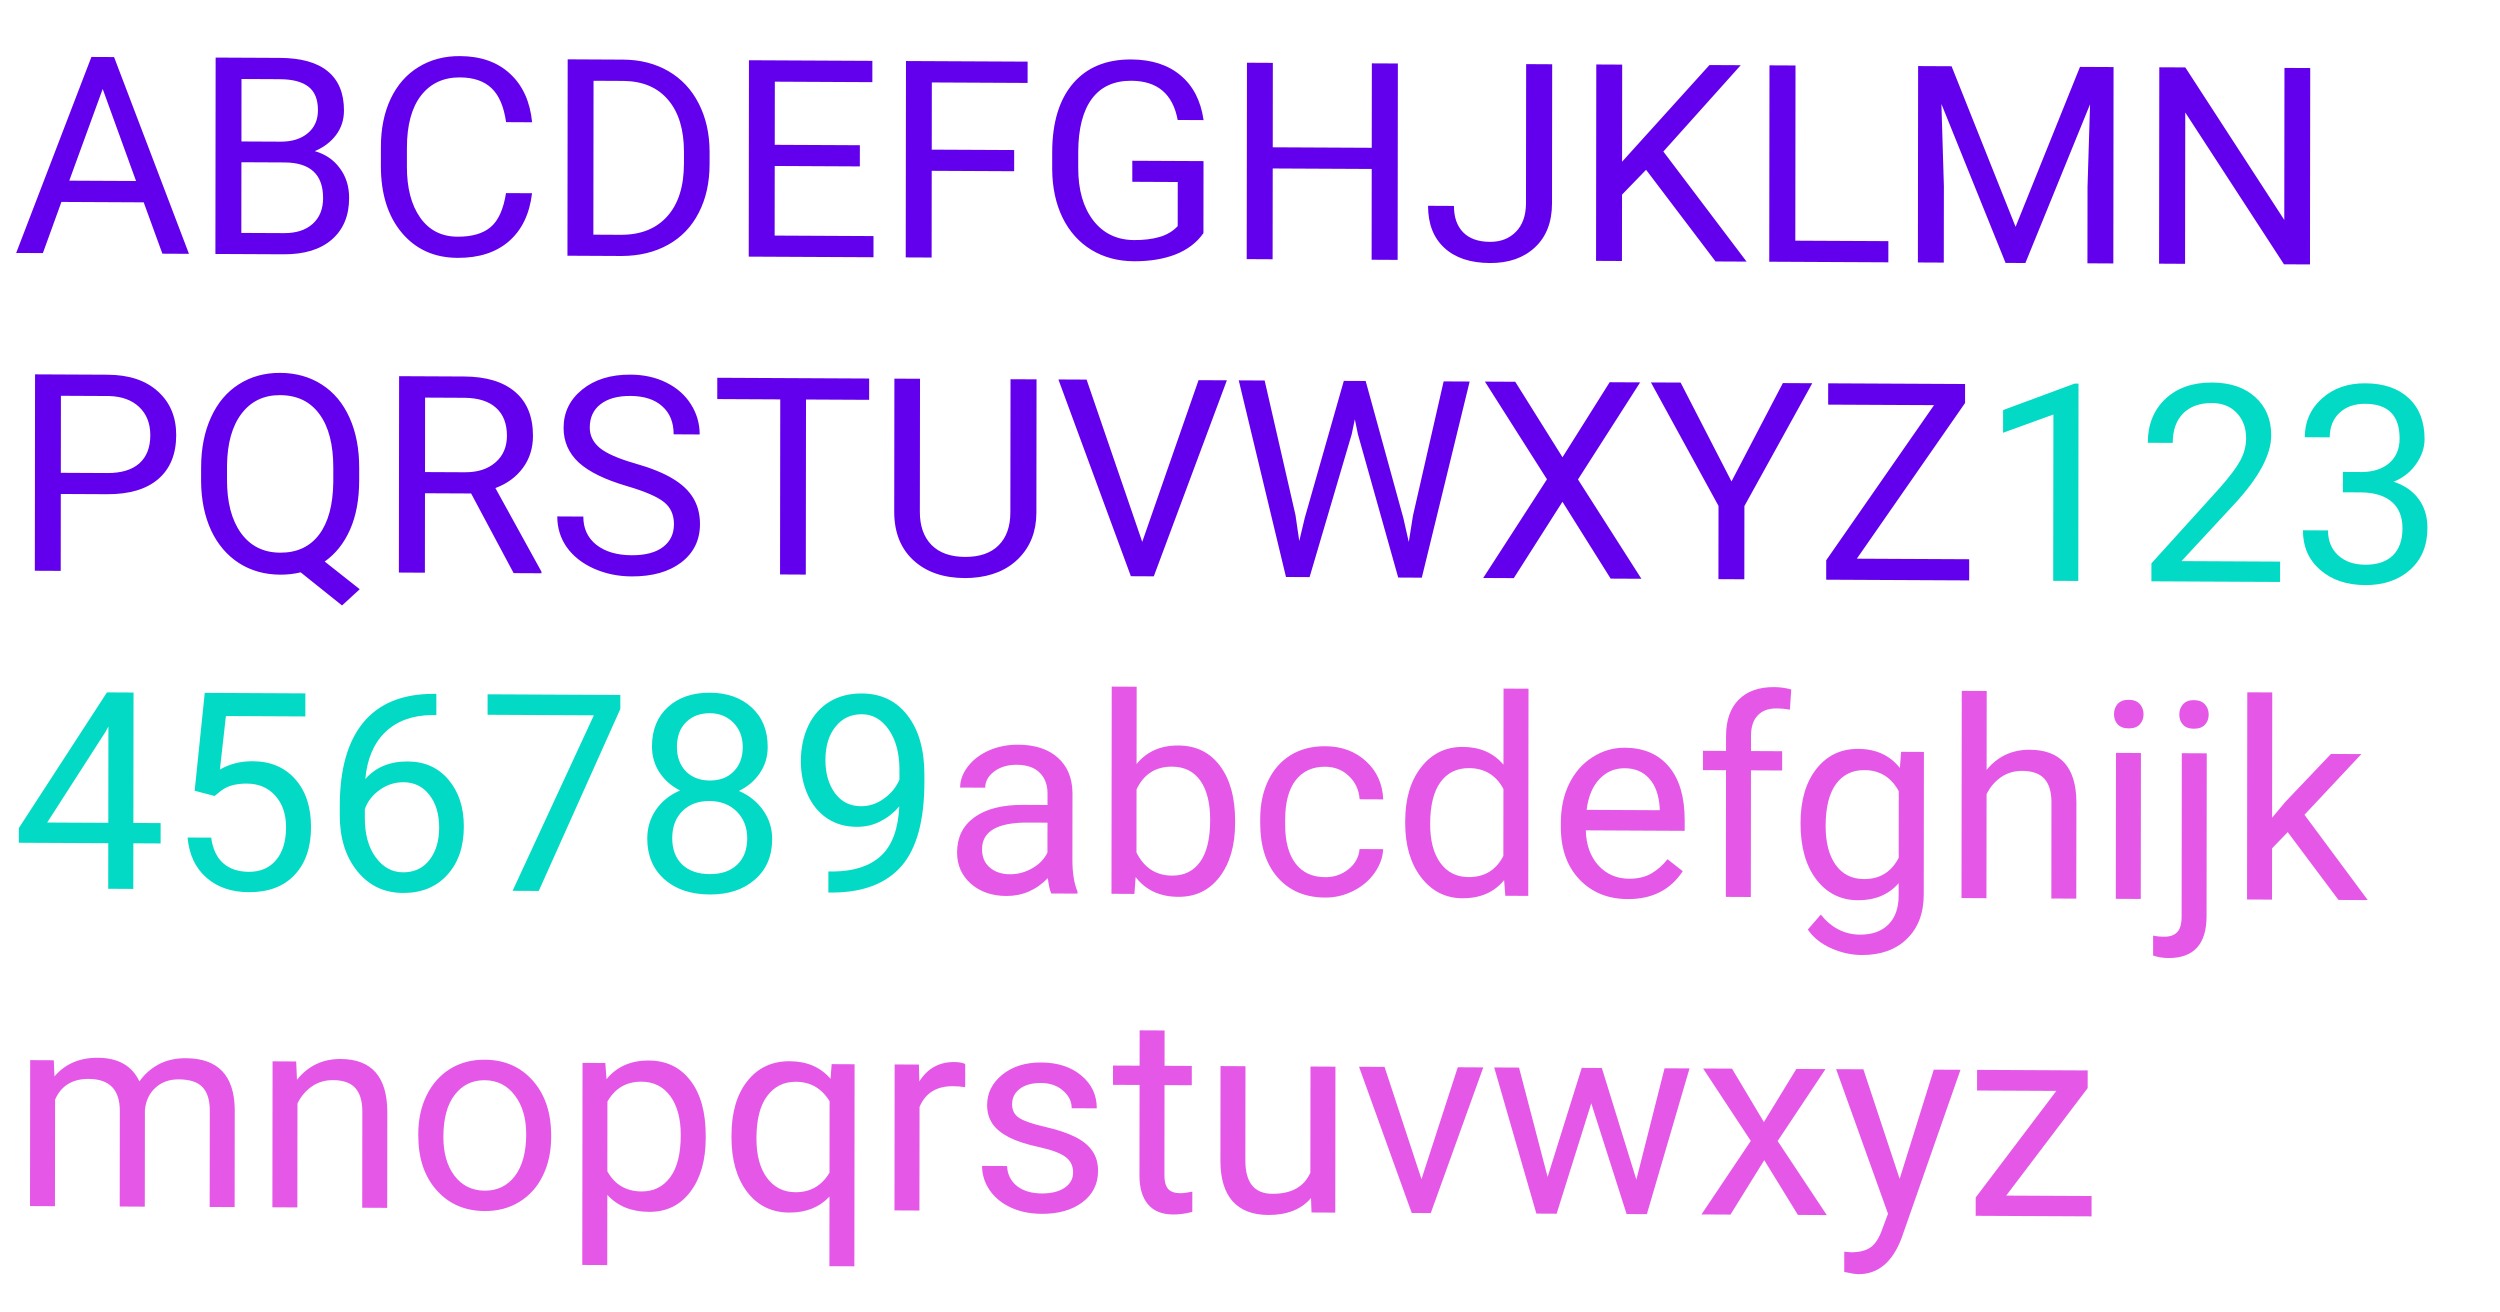 <svg width="181" height="95" viewBox="0 0 181 95" fill="none" xmlns="http://www.w3.org/2000/svg">
<path d="M10.404 14.65L4.447 14.62L3.105 18.324L1.171 18.315L6.618 4.123L8.258 4.131L13.681 18.377L11.757 18.367L10.404 14.65ZM5.015 13.08L9.849 13.104L7.435 6.442L5.015 13.08ZM15.595 18.387L15.612 4.168L20.26 4.191C21.803 4.199 22.962 4.524 23.735 5.166C24.516 5.808 24.905 6.754 24.904 8.004C24.903 8.668 24.714 9.256 24.335 9.768C23.957 10.274 23.442 10.665 22.791 10.942C23.559 11.161 24.164 11.574 24.606 12.182C25.055 12.783 25.278 13.5 25.277 14.334C25.276 15.61 24.861 16.61 24.034 17.335C23.206 18.06 22.037 18.419 20.526 18.411L15.595 18.387ZM17.478 11.746L17.472 16.863L20.567 16.878C21.44 16.883 22.127 16.662 22.629 16.215C23.137 15.762 23.392 15.138 23.392 14.344C23.395 12.631 22.465 11.771 20.603 11.761L17.478 11.746ZM17.48 10.242L20.311 10.256C21.132 10.26 21.786 10.058 22.275 9.651C22.77 9.243 23.018 8.687 23.019 7.984C23.02 7.203 22.793 6.636 22.338 6.282C21.882 5.921 21.189 5.739 20.258 5.734L17.485 5.72L17.48 10.242ZM38.52 13.99C38.342 15.493 37.784 16.652 36.846 17.468C35.914 18.277 34.673 18.677 33.124 18.67C31.444 18.661 30.097 18.052 29.083 16.843C28.075 15.633 27.573 14.02 27.575 12.001L27.577 10.634C27.578 9.312 27.814 8.152 28.284 7.151C28.76 6.151 29.432 5.386 30.298 4.857C31.165 4.321 32.168 4.055 33.307 4.061C34.818 4.069 36.028 4.498 36.938 5.349C37.849 6.193 38.378 7.361 38.526 8.853L36.641 8.843C36.48 7.71 36.126 6.888 35.58 6.377C35.04 5.867 34.282 5.609 33.305 5.604C32.107 5.598 31.166 6.036 30.481 6.918C29.803 7.8 29.463 9.058 29.461 10.692L29.46 12.069C29.458 13.612 29.779 14.841 30.422 15.756C31.066 16.67 31.967 17.131 33.125 17.137C34.167 17.142 34.965 16.911 35.519 16.445C36.079 15.973 36.451 15.151 36.635 13.98L38.52 13.99ZM41.083 18.514L41.1 4.295L45.113 4.316C46.35 4.322 47.444 4.601 48.394 5.152C49.343 5.704 50.075 6.486 50.588 7.497C51.108 8.509 51.37 9.669 51.375 10.978L51.374 11.886C51.372 13.227 51.11 14.401 50.588 15.407C50.073 16.414 49.333 17.185 48.369 17.721C47.411 18.256 46.294 18.527 45.018 18.534L41.083 18.514ZM42.973 5.848L42.959 16.99L44.932 17C46.377 17.007 47.501 16.564 48.303 15.669C49.111 14.775 49.516 13.498 49.518 11.838L49.519 11.008C49.521 9.393 49.142 8.138 48.381 7.242C47.627 6.34 46.553 5.879 45.16 5.859L42.973 5.848ZM62.252 12.048L56.09 12.017L56.084 17.056L63.242 17.092L63.241 18.625L54.208 18.58L54.224 4.361L63.16 4.406L63.158 5.949L56.098 5.913L56.092 10.484L62.254 10.514L62.252 12.048ZM73.424 12.397L67.457 12.367L67.45 18.646L65.575 18.637L65.592 4.418L74.4 4.462L74.398 6.005L67.465 5.97L67.459 10.834L73.426 10.863L73.424 12.397ZM87.129 16.879C86.647 17.567 85.972 18.081 85.106 18.422C84.246 18.756 83.243 18.92 82.098 18.915C80.939 18.909 79.91 18.634 79.013 18.089C78.115 17.537 77.419 16.759 76.926 15.754C76.439 14.749 76.189 13.585 76.178 12.264L76.179 11.024C76.182 8.882 76.682 7.224 77.679 6.051C78.683 4.877 80.09 4.295 81.9 4.304C83.385 4.312 84.579 4.698 85.483 5.465C86.387 6.224 86.939 7.301 87.139 8.696L85.264 8.686C84.915 6.803 83.796 5.857 81.908 5.847C80.652 5.841 79.697 6.279 79.045 7.161C78.4 8.037 78.073 9.311 78.064 10.984L78.063 12.146C78.061 13.741 78.424 15.013 79.152 15.96C79.88 16.901 80.866 17.375 82.109 17.381C82.812 17.385 83.428 17.31 83.955 17.156C84.483 17.003 84.919 16.741 85.265 16.372L85.269 13.178L81.978 13.162L81.979 11.639L87.135 11.664L87.129 16.879ZM101.189 18.815L99.305 18.805L99.312 12.233L92.145 12.197L92.137 18.77L90.262 18.76L90.279 4.541L92.154 4.551L92.147 10.664L99.314 10.7L99.322 4.587L101.206 4.596L101.189 18.815ZM110.493 4.642L112.378 4.652L112.366 14.72C112.364 16.081 111.953 17.143 111.132 17.907C110.317 18.672 109.229 19.05 107.869 19.044C106.456 19.036 105.356 18.67 104.569 17.943C103.782 17.216 103.39 16.202 103.391 14.9L105.266 14.909C105.265 15.723 105.486 16.359 105.928 16.817C106.377 17.275 107.024 17.506 107.871 17.51C108.645 17.514 109.271 17.273 109.746 16.787C110.229 16.301 110.474 15.619 110.481 14.74L110.493 4.642ZM119.176 12.293L117.435 14.091L117.429 18.896L115.554 18.887L115.571 4.668L117.446 4.677L117.438 11.709L123.765 4.709L126.03 4.72L120.427 10.971L126.453 18.941L124.207 18.93L119.176 12.293ZM129.98 17.425L136.718 17.459L136.716 18.992L128.093 18.949L128.11 4.731L129.995 4.74L129.98 17.425ZM141.294 4.796L145.928 16.421L150.591 4.843L153.022 4.855L153.005 19.074L151.13 19.064L151.137 13.527L151.32 7.552L146.638 19.042L145.203 19.035L140.558 7.527L140.737 13.475L140.73 19.012L138.855 19.003L138.872 4.784L141.294 4.796ZM167.243 19.145L165.359 19.136L158.213 8.143L158.2 19.1L156.316 19.09L156.333 4.872L158.217 4.881L165.382 15.923L165.395 4.917L167.26 4.926L167.243 19.145ZM4.402 35.764L4.396 41.331L2.521 41.322L2.538 27.103L7.782 27.129C9.338 27.137 10.555 27.54 11.432 28.339C12.317 29.137 12.758 30.191 12.757 31.5C12.755 32.88 12.321 33.942 11.454 34.686C10.594 35.424 9.36 35.789 7.752 35.781L4.402 35.764ZM4.404 34.231L7.773 34.248C8.776 34.253 9.544 34.023 10.079 33.556C10.613 33.084 10.881 32.402 10.882 31.51C10.883 30.663 10.617 29.985 10.084 29.474C9.55 28.964 8.818 28.697 7.887 28.672L4.411 28.655L4.404 34.231ZM26.005 34.788C26.003 36.162 25.784 37.346 25.346 38.34C24.909 39.327 24.296 40.099 23.508 40.655L26.044 42.66L24.764 43.835L21.768 41.437C21.299 41.552 20.805 41.608 20.284 41.606C19.164 41.6 18.172 41.322 17.306 40.77C16.441 40.213 15.768 39.425 15.288 38.407C14.814 37.382 14.571 36.199 14.559 34.858L14.561 33.833C14.562 32.466 14.801 31.259 15.278 30.213C15.754 29.168 16.426 28.37 17.293 27.821C18.166 27.265 19.162 26.991 20.282 26.996C21.427 27.002 22.433 27.284 23.298 27.841C24.17 28.399 24.84 29.2 25.307 30.244C25.775 31.281 26.008 32.493 26.006 33.88L26.005 34.788ZM24.131 33.861C24.133 32.188 23.799 30.897 23.13 29.989C22.467 29.074 21.517 28.614 20.28 28.608C19.101 28.602 18.17 29.049 17.485 29.951C16.807 30.846 16.457 32.094 16.436 33.696L16.435 34.741C16.433 36.368 16.77 37.653 17.446 38.593C18.128 39.534 19.075 40.008 20.286 40.014C21.497 40.02 22.435 39.585 23.1 38.709C23.765 37.827 24.108 36.563 24.13 34.916L24.131 33.861ZM34.109 35.727L30.769 35.711L30.762 41.463L28.878 41.453L28.895 27.235L33.602 27.258C35.203 27.266 36.433 27.637 37.292 28.37C38.157 29.104 38.588 30.167 38.587 31.56C38.586 32.446 38.344 33.216 37.861 33.871C37.385 34.526 36.721 35.015 35.867 35.336L39.2 41.388L39.2 41.505L37.188 41.495L34.109 35.727ZM30.771 34.178L33.652 34.192C34.583 34.197 35.322 33.959 35.87 33.48C36.423 33.001 36.701 32.358 36.702 31.551C36.703 30.672 36.44 29.997 35.913 29.526C35.393 29.054 34.638 28.813 33.649 28.801L30.777 28.787L30.771 34.178ZM45.408 35.198C43.801 34.728 42.63 34.156 41.895 33.481C41.167 32.8 40.803 31.965 40.804 30.976C40.806 29.856 41.253 28.934 42.145 28.209C43.045 27.478 44.21 27.116 45.643 27.123C46.619 27.128 47.488 27.321 48.249 27.702C49.017 28.084 49.609 28.608 50.025 29.274C50.447 29.94 50.658 30.667 50.657 31.455L48.772 31.445C48.773 30.586 48.501 29.911 47.954 29.42C47.408 28.922 46.637 28.671 45.641 28.666C44.716 28.661 43.993 28.863 43.472 29.27C42.957 29.671 42.7 30.233 42.699 30.956C42.698 31.535 42.942 32.028 43.429 32.434C43.924 32.834 44.76 33.203 45.938 33.541C47.122 33.878 48.046 34.251 48.71 34.658C49.38 35.058 49.874 35.526 50.193 36.062C50.517 36.597 50.679 37.226 50.679 37.949C50.677 39.101 50.227 40.024 49.328 40.716C48.428 41.401 47.227 41.74 45.723 41.733C44.746 41.728 43.835 41.538 42.989 41.163C42.143 40.781 41.49 40.263 41.028 39.61C40.573 38.956 40.346 38.216 40.347 37.389L42.232 37.399C42.231 38.258 42.546 38.94 43.177 39.445C43.814 39.943 44.664 40.194 45.725 40.2C46.714 40.205 47.473 40.007 48.001 39.605C48.529 39.205 48.793 38.656 48.794 37.959C48.795 37.263 48.551 36.724 48.063 36.344C47.575 35.958 46.691 35.575 45.408 35.198ZM62.926 28.948L58.355 28.925L58.34 41.601L56.475 41.591L56.49 28.916L51.93 28.893L51.931 27.35L62.927 27.405L62.926 28.948ZM75.046 27.465L75.035 37.133C75.027 38.474 74.602 39.569 73.761 40.418C72.927 41.267 71.794 41.739 70.361 41.837L69.863 41.853C68.307 41.846 67.067 41.42 66.144 40.575C65.221 39.731 64.753 38.573 64.742 37.101L64.754 27.414L66.609 27.423L66.597 37.052C66.596 38.081 66.879 38.883 67.444 39.459C68.01 40.028 68.817 40.315 69.865 40.32C70.926 40.326 71.737 40.047 72.298 39.483C72.865 38.919 73.149 38.123 73.15 37.094L73.162 27.456L75.046 27.465ZM82.698 39.232L86.775 27.524L88.826 27.534L83.535 41.727L81.875 41.718L76.628 27.473L78.669 27.483L82.698 39.232ZM93.794 37.295L94.066 39.172L94.468 37.484L97.292 27.576L98.874 27.584L101.606 37.52L101.995 39.241L102.3 37.328L104.519 27.613L106.403 27.622L102.939 41.824L101.23 41.815L98.313 31.439L98.09 30.354L97.864 31.437L94.814 41.783L93.105 41.774L89.685 27.538L91.56 27.548L93.794 37.295ZM113.125 33.105L116.54 27.673L118.747 27.684L114.246 34.712L118.837 41.903L116.611 41.892L113.122 36.328L109.599 41.857L107.383 41.846L112 34.701L107.507 27.628L109.704 27.639L113.125 33.105ZM125.36 34.856L129.079 27.735L131.208 27.746L126.295 36.638L126.289 41.94L124.414 41.931L124.42 36.628L119.528 27.688L121.677 27.698L125.36 34.856ZM134.435 40.448L142.569 40.489L142.568 42.022L132.216 41.97L132.218 40.564L140.024 29.333L132.358 29.295L132.36 27.752L142.272 27.802L142.27 29.178L134.435 40.448Z" fill="#6200EE"/>
<path d="M150.468 42.061L148.652 42.052L148.666 30.011L145.022 31.331L145.024 29.69L150.202 27.773L150.485 27.774L150.468 42.061ZM165.077 42.134L155.761 42.088L155.762 40.789L160.691 35.345C161.421 34.522 161.923 33.853 162.197 33.341C162.478 32.821 162.618 32.285 162.619 31.731C162.62 30.989 162.396 30.379 161.947 29.902C161.499 29.424 160.9 29.184 160.151 29.18C159.253 29.175 158.553 29.429 158.051 29.941C157.555 30.446 157.307 31.155 157.306 32.066L155.499 32.057C155.501 30.748 155.922 29.693 156.763 28.89C157.61 28.087 158.74 27.689 160.153 27.696C161.475 27.702 162.519 28.056 163.286 28.756C164.054 29.45 164.437 30.373 164.436 31.526C164.434 32.925 163.54 34.587 161.754 36.512L157.94 40.624L165.079 40.66L165.077 42.134ZM169.628 34.169L170.985 34.176C171.838 34.167 172.509 33.946 172.998 33.512C173.486 33.078 173.731 32.49 173.732 31.748C173.734 30.081 172.905 29.244 171.245 29.235C170.464 29.232 169.838 29.453 169.369 29.9C168.906 30.34 168.674 30.928 168.674 31.664L166.867 31.655C166.868 30.529 167.28 29.596 168.101 28.858C168.928 28.114 169.977 27.745 171.247 27.751C172.588 27.758 173.639 28.118 174.4 28.831C175.16 29.545 175.54 30.533 175.539 31.796C175.538 32.414 175.335 33.012 174.931 33.59C174.533 34.167 173.989 34.597 173.299 34.88C174.08 35.132 174.681 35.545 175.104 36.12C175.533 36.695 175.747 37.396 175.746 38.223C175.744 39.499 175.326 40.509 174.492 41.254C173.658 41.998 172.574 42.367 171.239 42.361C169.904 42.354 168.817 41.987 167.979 41.26C167.146 40.533 166.731 39.578 166.732 38.393L168.548 38.402C168.547 39.15 168.791 39.751 169.279 40.202C169.766 40.654 170.42 40.882 171.241 40.886C172.113 40.89 172.781 40.666 173.243 40.212C173.706 39.759 173.938 39.106 173.939 38.253C173.94 37.426 173.687 36.79 173.18 36.345C172.672 35.9 171.94 35.668 170.983 35.65L169.626 35.643L169.628 34.169ZM9.657 59.582L11.63 59.592L11.628 61.066L9.655 61.056L9.651 64.357L7.835 64.348L7.839 61.047L1.364 61.015L1.365 59.95L7.744 50.129L9.668 50.139L9.657 59.582ZM3.417 59.551L7.84 59.573L7.849 52.6L7.634 52.99L3.417 59.551ZM14.093 57.251L14.824 50.164L22.109 50.201L22.107 51.871L16.355 51.842L15.921 55.717C16.618 55.31 17.41 55.109 18.295 55.113C19.59 55.12 20.619 55.555 21.379 56.418C22.14 57.275 22.52 58.432 22.518 59.89C22.516 61.355 22.117 62.509 21.322 63.351C20.534 64.187 19.43 64.601 18.01 64.594C16.754 64.588 15.729 64.235 14.935 63.534C14.142 62.834 13.691 61.868 13.581 60.637L15.29 60.645C15.4 61.459 15.689 62.076 16.157 62.495C16.625 62.908 17.244 63.116 18.012 63.12C18.852 63.124 19.51 62.841 19.986 62.27C20.468 61.7 20.71 60.91 20.711 59.901C20.712 58.95 20.453 58.187 19.933 57.612C19.419 57.03 18.733 56.737 17.873 56.732C17.085 56.728 16.467 56.898 16.017 57.241L15.538 57.629L14.093 57.251ZM31.592 50.238L31.59 51.772L31.258 51.77C29.852 51.789 28.731 52.2 27.897 53.003C27.063 53.806 26.58 54.94 26.448 56.404C27.197 55.548 28.22 55.124 29.516 55.13C30.753 55.136 31.738 55.578 32.473 56.454C33.214 57.33 33.584 58.458 33.582 59.838C33.581 61.303 33.179 62.473 32.377 63.348C31.581 64.223 30.513 64.657 29.172 64.65C27.811 64.643 26.709 64.117 25.863 63.071C25.018 62.019 24.597 60.669 24.599 59.022L24.6 58.328C24.603 55.711 25.162 53.715 26.277 52.341C27.398 50.96 29.062 50.258 31.27 50.237L31.592 50.238ZM29.211 56.633C28.593 56.63 28.023 56.812 27.501 57.181C26.98 57.549 26.618 58.013 26.416 58.572L26.415 59.236C26.414 60.408 26.676 61.353 27.203 62.072C27.729 62.791 28.386 63.152 29.174 63.156C29.988 63.16 30.626 62.864 31.089 62.267C31.558 61.67 31.794 60.887 31.795 59.917C31.796 58.941 31.559 58.152 31.085 57.55C30.617 56.943 29.992 56.637 29.211 56.633ZM44.911 51.33L39.006 64.504L37.112 64.495L42.996 51.789L35.301 51.751L35.303 50.267L44.912 50.315L44.911 51.33ZM55.581 54.079C55.58 54.789 55.391 55.419 55.013 55.971C54.641 56.522 54.136 56.953 53.497 57.262C54.239 57.585 54.824 58.053 55.253 58.667C55.689 59.281 55.906 59.976 55.905 60.751C55.904 61.981 55.486 62.959 54.652 63.684C53.824 64.409 52.733 64.768 51.379 64.761C50.012 64.754 48.915 64.384 48.089 63.651C47.27 62.911 46.861 61.929 46.862 60.705C46.863 59.937 47.072 59.245 47.49 58.629C47.914 58.012 48.497 57.546 49.239 57.231C48.608 56.915 48.111 56.48 47.747 55.925C47.383 55.369 47.202 54.74 47.202 54.037C47.204 52.839 47.589 51.891 48.358 51.191C49.127 50.492 50.14 50.146 51.396 50.152C52.646 50.158 53.655 50.515 54.422 51.222C55.196 51.929 55.583 52.881 55.581 54.079ZM54.099 60.703C54.1 59.908 53.846 59.259 53.339 58.755C52.839 58.252 52.181 57.998 51.367 57.993C50.554 57.989 49.899 58.234 49.404 58.726C48.915 59.218 48.67 59.868 48.669 60.675C48.668 61.483 48.905 62.119 49.38 62.583C49.861 63.048 50.528 63.282 51.381 63.287C52.227 63.291 52.891 63.063 53.374 62.603C53.856 62.137 54.098 61.503 54.099 60.703ZM51.395 51.636C50.685 51.633 50.109 51.851 49.665 52.292C49.229 52.726 49.01 53.32 49.009 54.075C49.008 54.798 49.222 55.385 49.651 55.837C50.087 56.281 50.666 56.506 51.389 56.509C52.111 56.513 52.688 56.294 53.118 55.854C53.555 55.407 53.774 54.822 53.775 54.099C53.775 53.377 53.551 52.786 53.103 52.328C52.654 51.87 52.085 51.64 51.395 51.636ZM65.107 58.385C64.729 58.832 64.276 59.191 63.748 59.462C63.227 59.733 62.654 59.866 62.029 59.863C61.209 59.859 60.493 59.654 59.882 59.247C59.277 58.84 58.809 58.272 58.477 57.541C58.146 56.803 57.981 55.992 57.982 55.107C57.983 54.156 58.163 53.301 58.522 52.541C58.888 51.781 59.403 51.201 60.067 50.801C60.732 50.4 61.507 50.202 62.392 50.207C63.799 50.214 64.905 50.747 65.711 51.806C66.523 52.858 66.928 54.292 66.926 56.108L66.926 56.636C66.922 59.403 66.373 61.422 65.278 62.692C64.183 63.956 62.531 64.599 60.324 64.62L59.973 64.619L59.975 63.095L60.355 63.097C61.846 63.078 62.993 62.697 63.794 61.952C64.596 61.201 65.034 60.012 65.107 58.385ZM62.324 58.371C62.929 58.374 63.486 58.191 63.995 57.822C64.509 57.454 64.884 56.997 65.119 56.451L65.12 55.728C65.121 54.543 64.865 53.579 64.352 52.834C63.839 52.089 63.188 51.715 62.4 51.711C61.606 51.707 60.968 52.01 60.485 52.619C60.003 53.222 59.761 54.022 59.76 55.018C59.758 55.988 59.989 56.79 60.45 57.424C60.918 58.051 61.543 58.367 62.324 58.371Z" fill="#03DAC5"/>
<path d="M76.115 64.69C76.011 64.481 75.927 64.109 75.863 63.575C75.022 64.443 74.019 64.874 72.853 64.869C71.812 64.863 70.956 64.566 70.286 63.977C69.623 63.381 69.291 62.631 69.293 61.726C69.294 60.626 69.712 59.775 70.546 59.173C71.386 58.566 72.565 58.266 74.082 58.273L75.84 58.282L75.841 57.452C75.841 56.82 75.653 56.318 75.276 55.945C74.899 55.566 74.343 55.374 73.607 55.37C72.962 55.367 72.422 55.527 71.985 55.85C71.549 56.174 71.33 56.567 71.329 57.029L69.513 57.02C69.514 56.492 69.7 55.986 70.072 55.499C70.45 55.006 70.958 54.618 71.596 54.335C72.241 54.052 72.948 53.912 73.716 53.916C74.933 53.922 75.887 54.233 76.576 54.848C77.266 55.457 77.623 56.295 77.647 57.363L77.642 62.227C77.64 63.197 77.763 63.969 78.01 64.543L78.01 64.699L76.115 64.69ZM73.119 63.298C73.685 63.3 74.222 63.157 74.731 62.866C75.239 62.576 75.607 62.197 75.835 61.729L75.838 59.561L74.422 59.554C72.209 59.543 71.101 60.185 71.1 61.481C71.099 62.047 71.287 62.491 71.664 62.812C72.042 63.133 72.526 63.295 73.119 63.298ZM89.422 59.59C89.42 61.205 89.047 62.502 88.304 63.481C87.561 64.454 86.564 64.937 85.314 64.931C83.979 64.924 82.948 64.447 82.22 63.499L82.131 64.72L80.471 64.711L80.489 49.711L82.295 49.72L82.288 55.316C83.019 54.415 84.025 53.967 85.308 53.974C86.59 53.98 87.595 54.47 88.323 55.444C89.058 56.418 89.424 57.748 89.422 59.434L89.422 59.59ZM87.616 59.376C87.617 58.145 87.381 57.194 86.906 56.521C86.432 55.848 85.749 55.509 84.857 55.505C83.665 55.499 82.808 56.048 82.286 57.152L82.281 61.722C82.833 62.832 83.695 63.39 84.867 63.395C85.733 63.4 86.407 63.068 86.889 62.4C87.372 61.731 87.614 60.724 87.616 59.376ZM95.941 63.509C96.585 63.513 97.149 63.32 97.631 62.932C98.113 62.544 98.381 62.057 98.433 61.471L100.142 61.48C100.109 62.085 99.9 62.66 99.515 63.205C99.13 63.75 98.616 64.184 97.971 64.506C97.332 64.828 96.655 64.988 95.939 64.984C94.5 64.977 93.355 64.493 92.503 63.531C91.658 62.563 91.236 61.246 91.238 59.58L91.239 59.277C91.24 58.248 91.43 57.334 91.808 56.536C92.187 55.737 92.728 55.118 93.432 54.678C94.142 54.239 94.979 54.022 95.942 54.027C97.127 54.033 98.11 54.393 98.89 55.106C99.677 55.82 100.096 56.743 100.147 57.876L98.438 57.868C98.386 57.184 98.127 56.623 97.658 56.184C97.197 55.739 96.624 55.515 95.941 55.511C95.022 55.507 94.309 55.835 93.801 56.497C93.299 57.152 93.047 58.104 93.045 59.354L93.045 59.696C93.043 60.913 93.293 61.852 93.793 62.512C94.294 63.172 95.01 63.505 95.941 63.509ZM101.737 59.447C101.738 57.825 102.124 56.525 102.894 55.546C103.663 54.56 104.669 54.071 105.913 54.077C107.15 54.083 108.129 54.511 108.851 55.361L108.857 49.853L110.664 49.862L110.646 64.862L108.986 64.854L108.899 63.721C108.176 64.603 107.169 65.04 105.88 65.034C104.656 65.028 103.658 64.521 102.884 63.515C102.117 62.508 101.734 61.198 101.736 59.583L101.737 59.447ZM103.543 59.661C103.541 60.859 103.788 61.797 104.282 62.477C104.776 63.157 105.459 63.498 106.331 63.503C107.477 63.508 108.314 62.998 108.843 61.972L108.849 57.119C108.309 56.12 107.48 55.618 106.36 55.612C105.475 55.608 104.784 55.946 104.289 56.627C103.793 57.308 103.544 58.32 103.543 59.661ZM117.843 65.094C116.411 65.086 115.246 64.612 114.349 63.67C113.451 62.721 113.004 61.459 113.005 59.884L113.006 59.552C113.007 58.504 113.207 57.57 113.605 56.752C114.01 55.927 114.57 55.285 115.287 54.827C116.01 54.362 116.792 54.131 117.631 54.135C119.005 54.142 120.072 54.6 120.833 55.509C121.594 56.418 121.973 57.715 121.971 59.401L121.97 60.153L114.812 60.117C114.837 61.159 115.138 62.004 115.717 62.651C116.302 63.292 117.044 63.615 117.942 63.62C118.58 63.623 119.121 63.495 119.564 63.237C120.007 62.979 120.395 62.636 120.727 62.208L121.83 63.072C120.943 64.429 119.614 65.102 117.843 65.094ZM117.63 55.62C116.901 55.616 116.288 55.88 115.793 56.411C115.297 56.936 114.991 57.677 114.872 58.633L120.165 58.66L120.165 58.523C120.114 57.605 119.868 56.894 119.426 56.391C118.984 55.88 118.385 55.624 117.63 55.62ZM124.952 64.934L124.963 55.764L123.294 55.755L123.295 54.359L124.965 54.367L124.966 53.283C124.968 52.151 125.272 51.276 125.878 50.661C126.484 50.046 127.34 49.741 128.447 49.746C128.864 49.748 129.277 49.806 129.687 49.918L129.588 51.383C129.282 51.323 128.956 51.292 128.611 51.29C128.025 51.287 127.573 51.457 127.253 51.801C126.934 52.138 126.774 52.625 126.773 53.263L126.772 54.376L129.028 54.388L129.026 55.784L126.77 55.773L126.759 64.943L124.952 64.934ZM130.359 59.59C130.361 57.943 130.744 56.636 131.506 55.67C132.269 54.697 133.279 54.214 134.536 54.22C135.825 54.226 136.83 54.687 137.551 55.602L137.641 54.431L139.291 54.439L139.279 64.751C139.277 66.119 138.869 67.194 138.054 67.978C137.246 68.762 136.158 69.15 134.791 69.143C134.029 69.139 133.284 68.973 132.555 68.644C131.827 68.315 131.271 67.866 130.887 67.297L131.826 66.218C132.599 67.179 133.546 67.662 134.666 67.668C135.545 67.672 136.229 67.428 136.718 66.936C137.213 66.444 137.461 65.748 137.462 64.85L137.463 63.942C136.74 64.771 135.753 65.183 134.503 65.177C133.266 65.171 132.264 64.668 131.497 63.668C130.736 62.668 130.357 61.309 130.359 59.59ZM132.175 59.804C132.174 60.995 132.417 61.934 132.904 62.62C133.392 63.3 134.075 63.642 134.954 63.646C136.093 63.652 136.93 63.138 137.466 62.106L137.471 57.282C136.919 56.27 136.09 55.761 134.983 55.755C134.104 55.751 133.417 56.089 132.921 56.77C132.426 57.452 132.177 58.463 132.175 59.804ZM143.831 55.741C144.632 54.762 145.675 54.276 146.957 54.282C149.19 54.293 150.315 55.559 150.332 58.078L150.323 65.061L148.517 65.052L148.525 58.059C148.519 57.298 148.344 56.734 148 56.367C147.662 56.001 147.131 55.816 146.409 55.812C145.823 55.81 145.308 55.963 144.865 56.274C144.422 56.584 144.076 56.992 143.828 57.499L143.819 65.028L142.013 65.019L142.031 50.019L143.837 50.028L143.831 55.741ZM154.991 65.084L153.185 65.075L153.197 54.509L155.004 54.518L154.991 65.084ZM153.054 51.705C153.054 51.412 153.143 51.165 153.319 50.964C153.501 50.763 153.768 50.664 154.12 50.666C154.471 50.667 154.738 50.77 154.92 50.972C155.102 51.175 155.193 51.423 155.193 51.716C155.192 52.009 155.101 52.252 154.918 52.447C154.736 52.641 154.469 52.738 154.117 52.736C153.766 52.734 153.499 52.635 153.317 52.439C153.141 52.243 153.054 51.998 153.054 51.705ZM159.769 54.541L159.755 66.329C159.753 68.36 158.83 69.371 156.988 69.362C156.591 69.36 156.223 69.299 155.885 69.18L155.886 67.735C156.095 67.788 156.368 67.816 156.707 67.817C157.11 67.819 157.416 67.71 157.625 67.49C157.84 67.276 157.948 66.899 157.949 66.359L157.963 54.532L159.769 54.541ZM157.781 51.729C157.781 51.442 157.869 51.199 158.045 50.998C158.228 50.79 158.491 50.687 158.836 50.689C159.188 50.691 159.455 50.793 159.637 50.996C159.819 51.199 159.91 51.446 159.909 51.739C159.909 52.032 159.818 52.276 159.635 52.471C159.453 52.665 159.186 52.761 158.834 52.759C158.482 52.758 158.219 52.659 158.043 52.462C157.868 52.266 157.78 52.022 157.781 51.729ZM165.632 60.245L164.497 61.421L164.493 65.132L162.686 65.123L162.704 50.123L164.511 50.132L164.5 59.204L165.468 58.047L168.763 54.586L170.961 54.597L166.844 58.991L171.426 65.166L169.307 65.156L165.632 60.245ZM3.894 76.762L3.942 77.934C4.717 77.027 5.763 76.576 7.078 76.583C8.556 76.59 9.561 77.162 10.094 78.297C10.446 77.791 10.902 77.383 11.462 77.073C12.029 76.764 12.696 76.611 13.465 76.615C15.782 76.626 16.959 77.859 16.995 80.314L16.987 87.394L15.18 87.385L15.189 80.412C15.19 79.657 15.018 79.093 14.673 78.72C14.328 78.341 13.749 78.149 12.935 78.145C12.265 78.142 11.708 78.341 11.265 78.742C10.822 79.137 10.564 79.673 10.491 80.35L10.483 87.362L8.667 87.352L8.675 80.429C8.677 78.892 7.926 78.12 6.422 78.113C5.237 78.107 4.426 78.607 3.988 79.614L3.979 87.329L2.173 87.32L2.185 76.754L3.894 76.762ZM21.443 76.85L21.5 78.178C22.308 77.167 23.364 76.664 24.666 76.671C26.899 76.682 28.023 77.947 28.04 80.467L28.032 87.449L26.225 87.44L26.233 80.448C26.228 79.686 26.053 79.122 25.708 78.756C25.37 78.39 24.84 78.205 24.117 78.201C23.531 78.198 23.017 78.352 22.573 78.662C22.13 78.972 21.785 79.381 21.537 79.888L21.528 87.417L19.721 87.408L19.734 76.841L21.443 76.85ZM30.284 82.08C30.285 81.044 30.488 80.115 30.893 79.29C31.304 78.465 31.871 77.83 32.594 77.384C33.324 76.939 34.154 76.718 35.085 76.723C36.524 76.73 37.686 77.234 38.57 78.234C39.461 79.235 39.905 80.562 39.903 82.216L39.903 82.343C39.902 83.371 39.702 84.295 39.304 85.113C38.912 85.925 38.348 86.557 37.612 87.009C36.883 87.461 36.042 87.685 35.092 87.68C33.66 87.673 32.498 87.169 31.607 86.168C30.723 85.168 30.282 83.847 30.284 82.207L30.284 82.08ZM32.1 82.304C32.099 83.475 32.368 84.418 32.907 85.13C33.453 85.842 34.182 86.201 35.094 86.205C36.012 86.21 36.741 85.855 37.282 85.142C37.824 84.422 38.095 83.414 38.097 82.119C38.098 80.96 37.822 80.021 37.27 79.302C36.724 78.577 35.995 78.212 35.084 78.207C34.192 78.203 33.472 78.554 32.924 79.261C32.377 79.968 32.102 80.982 32.1 82.304ZM51.094 82.399C51.092 84.007 50.723 85.3 49.986 86.28C49.249 87.259 48.252 87.746 46.996 87.739C45.714 87.733 44.705 87.321 43.97 86.504L43.964 91.591L42.157 91.582L42.175 76.954L43.825 76.962L43.912 78.134C44.649 77.226 45.671 76.776 46.98 76.782C48.249 76.789 49.251 77.272 49.986 78.233C50.727 79.194 51.096 80.527 51.094 82.233L51.094 82.399ZM49.288 82.184C49.289 80.993 49.036 80.051 48.529 79.358C48.023 78.666 47.326 78.317 46.441 78.313C45.347 78.307 44.526 78.788 43.978 79.755L43.972 84.804C44.511 85.771 45.338 86.257 46.451 86.262C47.317 86.266 48.004 85.928 48.513 85.247C49.028 84.559 49.286 83.539 49.288 82.184ZM52.96 82.203C52.962 80.543 53.344 79.233 54.107 78.273C54.87 77.307 55.892 76.827 57.175 76.833C58.425 76.84 59.411 77.264 60.133 78.108L60.212 77.044L61.872 77.052L61.855 91.681L60.048 91.672L60.054 86.633C59.324 87.41 58.353 87.796 57.142 87.79C55.866 87.784 54.848 87.284 54.088 86.29C53.334 85.291 52.958 83.97 52.959 82.33L52.96 82.203ZM54.766 82.417C54.765 83.628 55.017 84.58 55.524 85.272C56.038 85.965 56.727 86.314 57.593 86.318C58.668 86.323 59.488 85.852 60.056 84.904L60.062 79.728C59.49 78.795 58.677 78.325 57.623 78.32C56.75 78.316 56.056 78.66 55.541 79.354C55.026 80.042 54.768 81.063 54.766 82.417ZM69.878 78.713C69.604 78.666 69.308 78.642 68.989 78.64C67.804 78.634 67 79.135 66.575 80.142L66.566 87.642L64.76 87.633L64.772 77.067L66.53 77.075L66.558 78.296C67.151 77.355 67.992 76.887 69.079 76.893C69.431 76.894 69.698 76.941 69.88 77.034L69.878 78.713ZM77.693 84.895C77.693 84.407 77.508 84.028 77.137 83.759C76.773 83.484 76.132 83.246 75.214 83.046C74.303 82.847 73.578 82.609 73.037 82.332C72.504 82.056 72.107 81.729 71.847 81.35C71.594 80.971 71.467 80.521 71.468 80C71.469 79.135 71.835 78.404 72.564 77.809C73.301 77.213 74.239 76.919 75.378 76.924C76.576 76.93 77.546 77.244 78.287 77.867C79.035 78.489 79.408 79.282 79.407 80.245L77.591 80.236C77.591 79.741 77.38 79.314 76.957 78.954C76.541 78.594 76.014 78.412 75.376 78.409C74.719 78.405 74.204 78.546 73.833 78.831C73.461 79.115 73.275 79.489 73.275 79.951C73.274 80.387 73.446 80.717 73.791 80.94C74.136 81.163 74.757 81.378 75.656 81.584C76.56 81.79 77.292 82.035 77.852 82.317C78.412 82.6 78.825 82.941 79.091 83.339C79.364 83.731 79.5 84.21 79.499 84.777C79.498 85.721 79.12 86.478 78.364 87.047C77.608 87.609 76.628 87.888 75.423 87.882C74.577 87.877 73.829 87.724 73.178 87.421C72.527 87.118 72.017 86.699 71.646 86.163C71.282 85.621 71.101 85.038 71.101 84.413L72.908 84.422C72.94 85.027 73.18 85.51 73.629 85.871C74.084 86.225 74.683 86.403 75.425 86.407C76.109 86.41 76.656 86.276 77.066 86.005C77.483 85.727 77.692 85.357 77.693 84.895ZM84.316 74.606L84.313 77.164L86.286 77.174L86.284 78.571L84.311 78.561L84.304 85.114C84.303 85.537 84.391 85.856 84.566 86.072C84.742 86.281 85.041 86.387 85.464 86.389C85.672 86.39 85.959 86.352 86.324 86.276L86.322 87.741C85.847 87.869 85.384 87.931 84.935 87.929C84.128 87.925 83.519 87.678 83.11 87.188C82.7 86.697 82.496 86.003 82.497 85.104L82.505 78.552L80.581 78.542L80.583 77.146L82.507 77.155L82.51 74.597L84.316 74.606ZM94.917 86.739C94.213 87.562 93.18 87.97 91.82 87.964C90.693 87.958 89.834 87.628 89.243 86.974C88.658 86.314 88.363 85.342 88.358 84.059L88.366 77.184L90.172 77.194L90.164 84.02C90.162 85.621 90.812 86.425 92.115 86.432C93.495 86.439 94.413 85.929 94.87 84.903L94.879 77.217L96.686 77.226L96.673 87.793L94.955 87.784L94.917 86.739ZM102.916 85.373L105.543 77.27L107.389 77.28L103.587 87.827L102.21 87.82L98.395 77.235L100.241 77.244L102.916 85.373ZM118.473 85.411L120.514 77.345L122.32 77.354L119.232 87.905L117.767 87.898L115.208 79.877L112.699 87.873L111.234 87.865L108.18 77.284L109.977 77.293L112.047 85.213L114.518 77.315L115.973 77.323L118.473 85.411ZM127.706 81.239L130.055 77.393L132.164 77.403L128.701 82.611L132.259 87.971L130.169 87.96L127.732 83.993L125.286 87.936L123.187 87.925L126.758 82.601L123.307 77.359L125.397 77.37L127.706 81.239ZM137.535 85.35L140.006 77.443L141.939 77.452L137.677 89.628C137.017 91.383 135.971 92.257 134.539 92.249L134.197 92.219L133.523 92.088L133.525 90.623L134.013 90.665C134.625 90.668 135.101 90.546 135.44 90.301C135.785 90.055 136.069 89.604 136.291 88.948L136.693 87.876L132.936 77.407L134.908 77.417L137.535 85.35ZM145.249 86.561L151.43 86.592L151.429 88.066L143.04 88.024L143.042 86.696L148.881 78.981L143.139 78.953L143.141 77.458L151.148 77.499L151.147 78.778L145.249 86.561Z" fill="#E457E7"/>
</svg>
